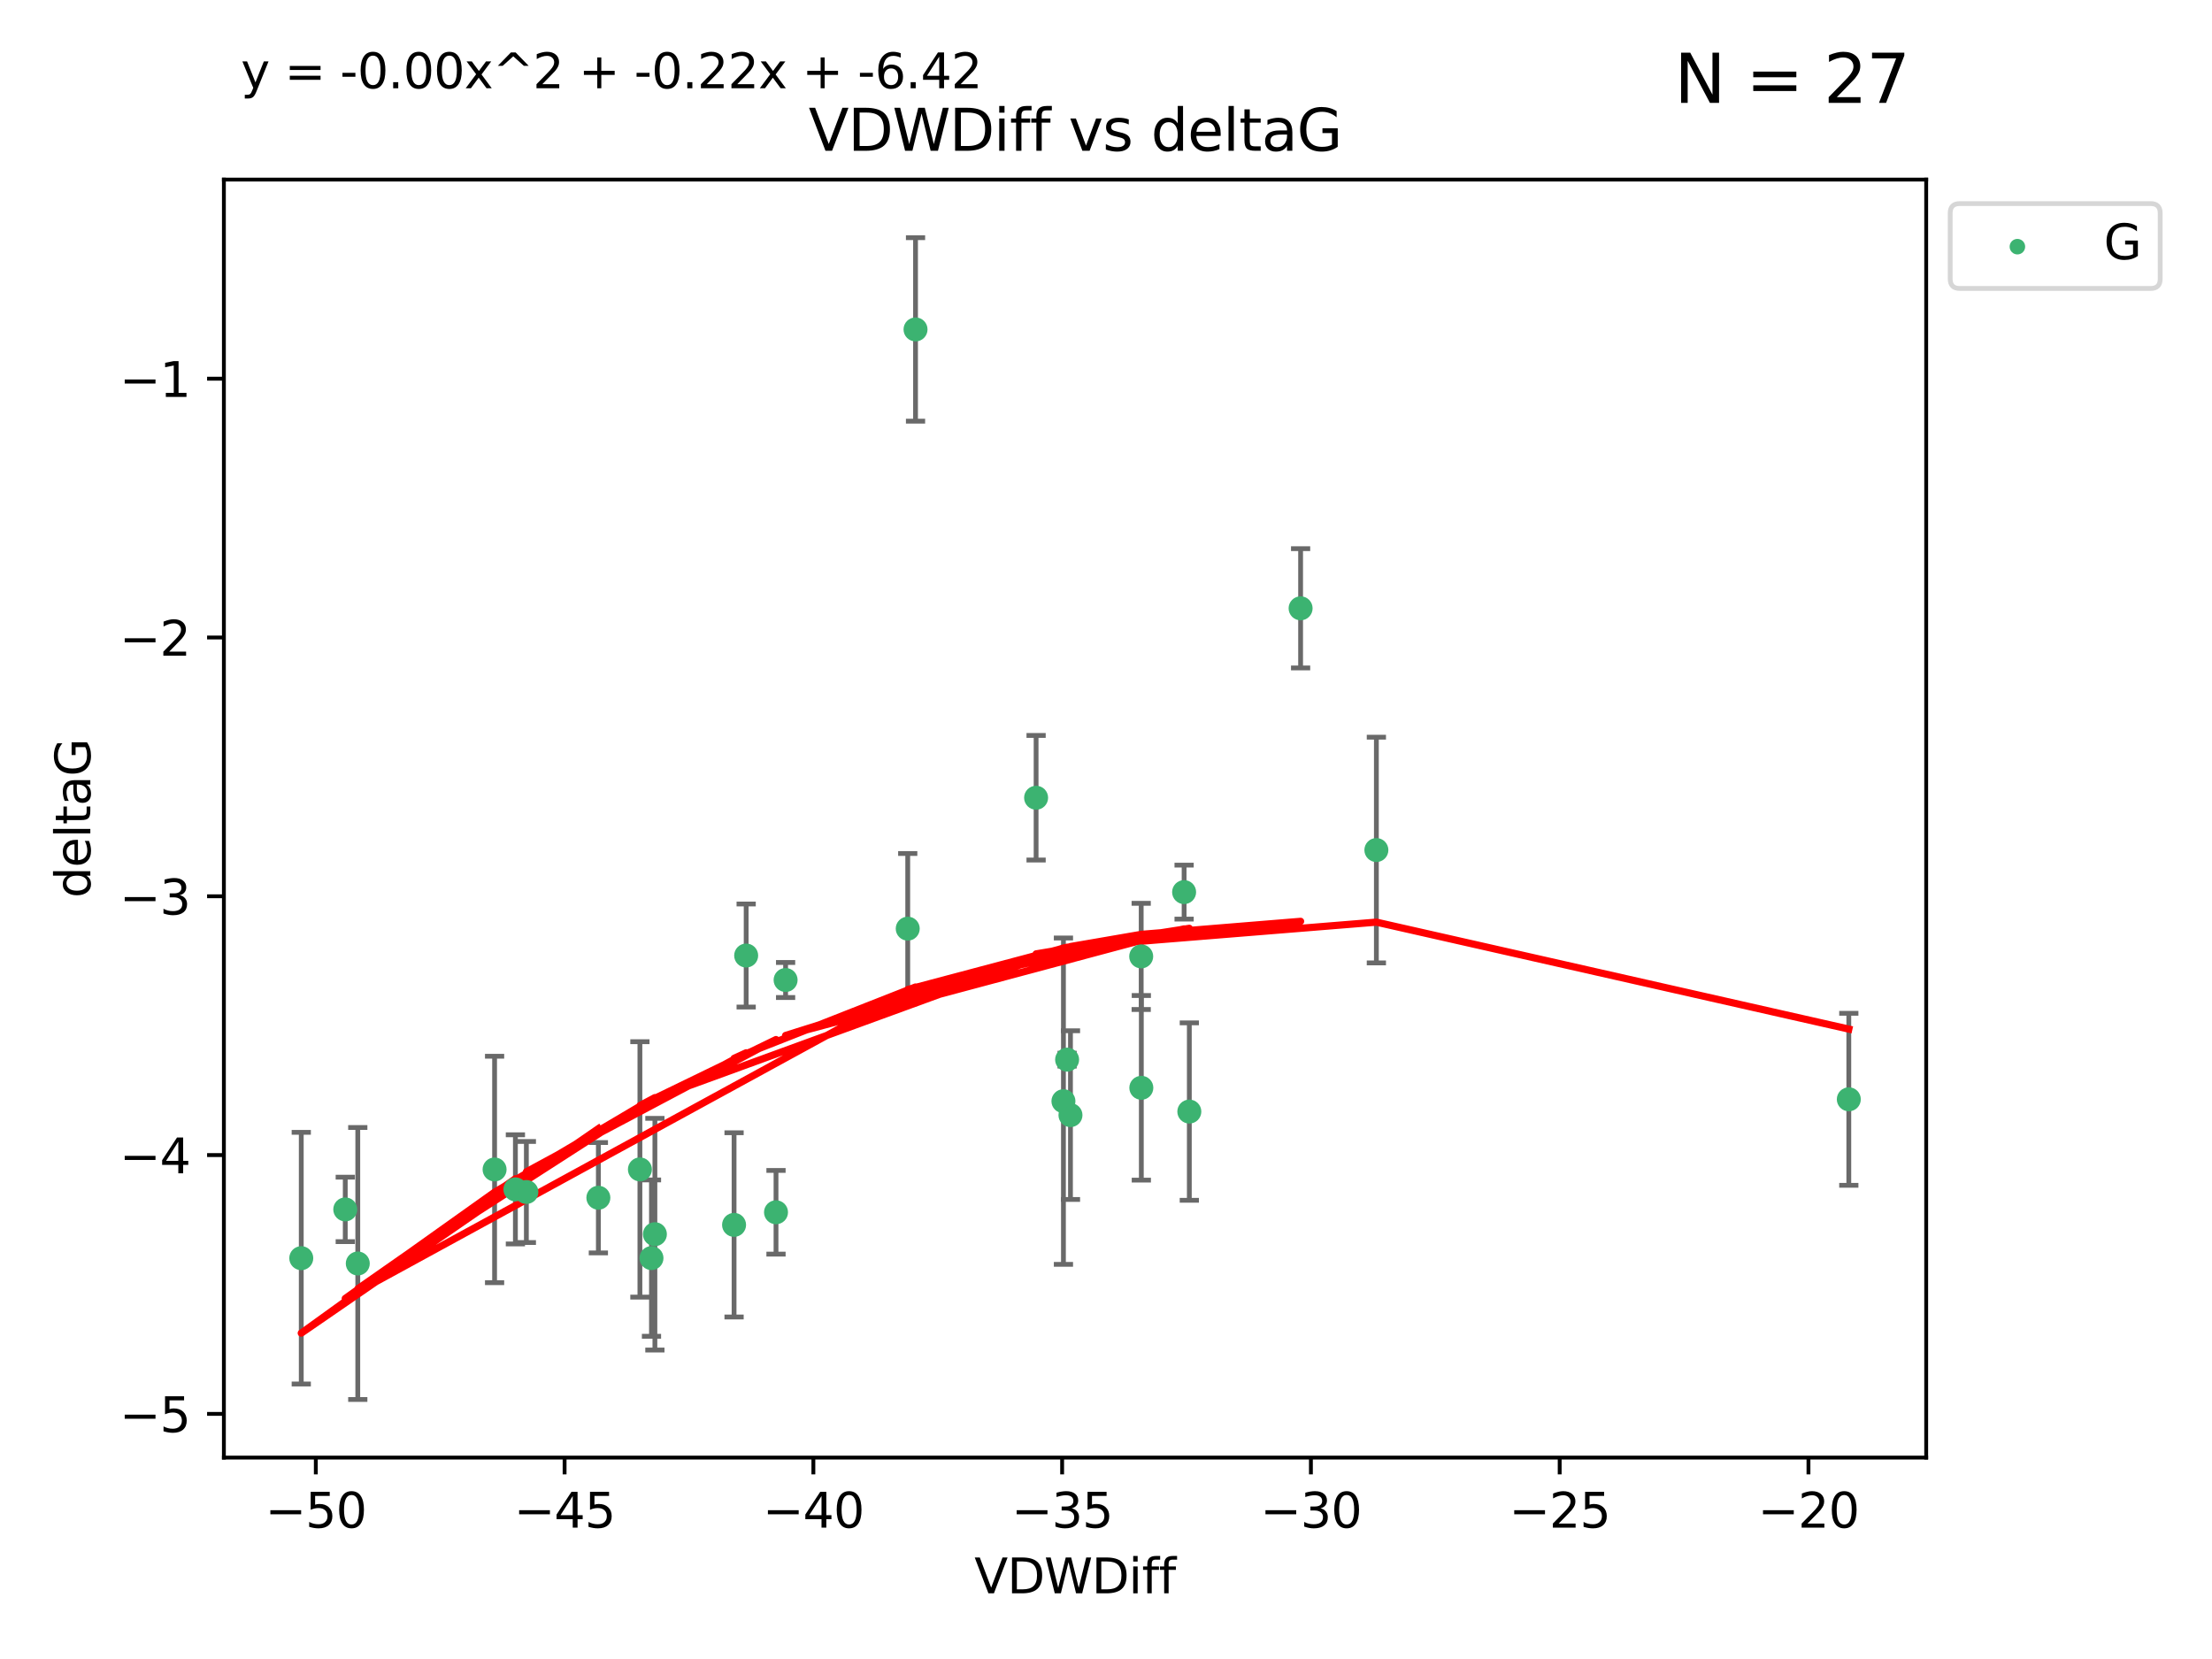 <?xml version="1.0" encoding="utf-8" standalone="no"?>
<!DOCTYPE svg PUBLIC "-//W3C//DTD SVG 1.1//EN"
  "http://www.w3.org/Graphics/SVG/1.1/DTD/svg11.dtd">
<svg xmlns:xlink="http://www.w3.org/1999/xlink" width="460.8pt" height="345.6pt" viewBox="0 0 460.8 345.6" xmlns="http://www.w3.org/2000/svg" version="1.1">
 <defs>
  <style type="text/css">*{stroke-linejoin: round; stroke-linecap: butt}</style>
 </defs>
 <g id="figure_1">
  <g id="patch_1">
   <path d="M 0 345.6 
L 460.8 345.6 
L 460.8 0 
L 0 0 
z
" style="fill: #ffffff"/>
  </g>
  <g id="axes_1">
   <g id="patch_2">
    <path d="M 46.64 303.64 
L 401.26 303.64 
L 401.26 37.411 
L 46.64 37.411 
z
" style="fill: #ffffff"/>
   </g>
   <g id="PathCollection_1">
    <defs>
     <path id="m41006b95ed" d="M 0 1.118 
C 0.297 1.118 0.581 1 0.791 0.791 
C 1 0.581 1.118 0.297 1.118 0 
C 1.118 -0.297 1 -0.581 0.791 -0.791 
C 0.581 -1 0.297 -1.118 0 -1.118 
C -0.297 -1.118 -0.581 -1 -0.791 -0.791 
C -1 -0.581 -1.118 -0.297 -1.118 0 
C -1.118 0.297 -1 0.581 -0.791 0.791 
C -0.581 1 -0.297 1.118 0 1.118 
z
" style="stroke: #3cb371"/>
    </defs>
    <g clip-path="url(#pebf8de5036)">
     <use xlink:href="#m41006b95ed" x="124.651" y="249.511" style="fill: #3cb371; stroke: #3cb371"/>
     <use xlink:href="#m41006b95ed" x="62.759" y="262.101" style="fill: #3cb371; stroke: #3cb371"/>
     <use xlink:href="#m41006b95ed" x="107.368" y="247.764" style="fill: #3cb371; stroke: #3cb371"/>
     <use xlink:href="#m41006b95ed" x="74.533" y="263.208" style="fill: #3cb371; stroke: #3cb371"/>
     <use xlink:href="#m41006b95ed" x="136.426" y="257.105" style="fill: #3cb371; stroke: #3cb371"/>
     <use xlink:href="#m41006b95ed" x="133.305" y="243.608" style="fill: #3cb371; stroke: #3cb371"/>
     <use xlink:href="#m41006b95ed" x="161.657" y="252.539" style="fill: #3cb371; stroke: #3cb371"/>
     <use xlink:href="#m41006b95ed" x="109.652" y="248.314" style="fill: #3cb371; stroke: #3cb371"/>
     <use xlink:href="#m41006b95ed" x="155.44" y="199.055" style="fill: #3cb371; stroke: #3cb371"/>
     <use xlink:href="#m41006b95ed" x="152.92" y="255.165" style="fill: #3cb371; stroke: #3cb371"/>
     <use xlink:href="#m41006b95ed" x="190.722" y="68.625" style="fill: #3cb371; stroke: #3cb371"/>
     <use xlink:href="#m41006b95ed" x="71.924" y="251.941" style="fill: #3cb371; stroke: #3cb371"/>
     <use xlink:href="#m41006b95ed" x="103.031" y="243.62" style="fill: #3cb371; stroke: #3cb371"/>
     <use xlink:href="#m41006b95ed" x="135.715" y="262.086" style="fill: #3cb371; stroke: #3cb371"/>
     <use xlink:href="#m41006b95ed" x="222.999" y="232.3" style="fill: #3cb371; stroke: #3cb371"/>
     <use xlink:href="#m41006b95ed" x="237.732" y="199.237" style="fill: #3cb371; stroke: #3cb371"/>
     <use xlink:href="#m41006b95ed" x="237.76" y="226.611" style="fill: #3cb371; stroke: #3cb371"/>
     <use xlink:href="#m41006b95ed" x="270.94" y="126.723" style="fill: #3cb371; stroke: #3cb371"/>
     <use xlink:href="#m41006b95ed" x="215.839" y="166.184" style="fill: #3cb371; stroke: #3cb371"/>
     <use xlink:href="#m41006b95ed" x="247.758" y="231.561" style="fill: #3cb371; stroke: #3cb371"/>
     <use xlink:href="#m41006b95ed" x="221.534" y="229.396" style="fill: #3cb371; stroke: #3cb371"/>
     <use xlink:href="#m41006b95ed" x="163.655" y="204.152" style="fill: #3cb371; stroke: #3cb371"/>
     <use xlink:href="#m41006b95ed" x="246.672" y="185.842" style="fill: #3cb371; stroke: #3cb371"/>
     <use xlink:href="#m41006b95ed" x="189.097" y="193.455" style="fill: #3cb371; stroke: #3cb371"/>
     <use xlink:href="#m41006b95ed" x="222.299" y="220.74" style="fill: #3cb371; stroke: #3cb371"/>
     <use xlink:href="#m41006b95ed" x="286.724" y="177.08" style="fill: #3cb371; stroke: #3cb371"/>
     <use xlink:href="#m41006b95ed" x="385.141" y="229.004" style="fill: #3cb371; stroke: #3cb371"/>
    </g>
   </g>
   <g id="matplotlib.axis_1">
    <g id="xtick_1">
     <g id="line2d_1">
      <defs>
       <path id="mca7d0648a5" d="M 0 0 
L 0 3.5 
" style="stroke: #000000; stroke-width: 0.8"/>
      </defs>
      <g>
       <use xlink:href="#mca7d0648a5" x="65.791" y="303.64" style="stroke: #000000; stroke-width: 0.8"/>
      </g>
     </g>
     <g id="text_1">
      <!-- −50 -->
      <g transform="translate(55.238 318.238)scale(0.1 -0.1)">
       <defs>
        <path id="DejaVuSans-2212" d="M 678 2272 
L 4684 2272 
L 4684 1741 
L 678 1741 
L 678 2272 
z
" transform="scale(0.016)"/>
        <path id="DejaVuSans-35" d="M 691 4666 
L 3169 4666 
L 3169 4134 
L 1269 4134 
L 1269 2991 
Q 1406 3038 1543 3061 
Q 1681 3084 1819 3084 
Q 2600 3084 3056 2656 
Q 3513 2228 3513 1497 
Q 3513 744 3044 326 
Q 2575 -91 1722 -91 
Q 1428 -91 1123 -41 
Q 819 9 494 109 
L 494 744 
Q 775 591 1075 516 
Q 1375 441 1709 441 
Q 2250 441 2565 725 
Q 2881 1009 2881 1497 
Q 2881 1984 2565 2268 
Q 2250 2553 1709 2553 
Q 1456 2553 1204 2497 
Q 953 2441 691 2322 
L 691 4666 
z
" transform="scale(0.016)"/>
        <path id="DejaVuSans-30" d="M 2034 4250 
Q 1547 4250 1301 3770 
Q 1056 3291 1056 2328 
Q 1056 1369 1301 889 
Q 1547 409 2034 409 
Q 2525 409 2770 889 
Q 3016 1369 3016 2328 
Q 3016 3291 2770 3770 
Q 2525 4250 2034 4250 
z
M 2034 4750 
Q 2819 4750 3233 4129 
Q 3647 3509 3647 2328 
Q 3647 1150 3233 529 
Q 2819 -91 2034 -91 
Q 1250 -91 836 529 
Q 422 1150 422 2328 
Q 422 3509 836 4129 
Q 1250 4750 2034 4750 
z
" transform="scale(0.016)"/>
       </defs>
       <use xlink:href="#DejaVuSans-2212"/>
       <use xlink:href="#DejaVuSans-35" x="83.789"/>
       <use xlink:href="#DejaVuSans-30" x="147.412"/>
      </g>
     </g>
    </g>
    <g id="xtick_2">
     <g id="line2d_2">
      <g>
       <use xlink:href="#mca7d0648a5" x="117.615" y="303.64" style="stroke: #000000; stroke-width: 0.8"/>
      </g>
     </g>
     <g id="text_2">
      <!-- −45 -->
      <g transform="translate(107.062 318.238)scale(0.1 -0.1)">
       <defs>
        <path id="DejaVuSans-34" d="M 2419 4116 
L 825 1625 
L 2419 1625 
L 2419 4116 
z
M 2253 4666 
L 3047 4666 
L 3047 1625 
L 3713 1625 
L 3713 1100 
L 3047 1100 
L 3047 0 
L 2419 0 
L 2419 1100 
L 313 1100 
L 313 1709 
L 2253 4666 
z
" transform="scale(0.016)"/>
       </defs>
       <use xlink:href="#DejaVuSans-2212"/>
       <use xlink:href="#DejaVuSans-34" x="83.789"/>
       <use xlink:href="#DejaVuSans-35" x="147.412"/>
      </g>
     </g>
    </g>
    <g id="xtick_3">
     <g id="line2d_3">
      <g>
       <use xlink:href="#mca7d0648a5" x="169.439" y="303.64" style="stroke: #000000; stroke-width: 0.8"/>
      </g>
     </g>
     <g id="text_3">
      <!-- −40 -->
      <g transform="translate(158.886 318.238)scale(0.1 -0.1)">
       <use xlink:href="#DejaVuSans-2212"/>
       <use xlink:href="#DejaVuSans-34" x="83.789"/>
       <use xlink:href="#DejaVuSans-30" x="147.412"/>
      </g>
     </g>
    </g>
    <g id="xtick_4">
     <g id="line2d_4">
      <g>
       <use xlink:href="#mca7d0648a5" x="221.262" y="303.64" style="stroke: #000000; stroke-width: 0.8"/>
      </g>
     </g>
     <g id="text_4">
      <!-- −35 -->
      <g transform="translate(210.71 318.238)scale(0.1 -0.1)">
       <defs>
        <path id="DejaVuSans-33" d="M 2597 2516 
Q 3050 2419 3304 2112 
Q 3559 1806 3559 1356 
Q 3559 666 3084 287 
Q 2609 -91 1734 -91 
Q 1441 -91 1130 -33 
Q 819 25 488 141 
L 488 750 
Q 750 597 1062 519 
Q 1375 441 1716 441 
Q 2309 441 2620 675 
Q 2931 909 2931 1356 
Q 2931 1769 2642 2001 
Q 2353 2234 1838 2234 
L 1294 2234 
L 1294 2753 
L 1863 2753 
Q 2328 2753 2575 2939 
Q 2822 3125 2822 3475 
Q 2822 3834 2567 4026 
Q 2313 4219 1838 4219 
Q 1578 4219 1281 4162 
Q 984 4106 628 3988 
L 628 4550 
Q 988 4650 1302 4700 
Q 1616 4750 1894 4750 
Q 2613 4750 3031 4423 
Q 3450 4097 3450 3541 
Q 3450 3153 3228 2886 
Q 3006 2619 2597 2516 
z
" transform="scale(0.016)"/>
       </defs>
       <use xlink:href="#DejaVuSans-2212"/>
       <use xlink:href="#DejaVuSans-33" x="83.789"/>
       <use xlink:href="#DejaVuSans-35" x="147.412"/>
      </g>
     </g>
    </g>
    <g id="xtick_5">
     <g id="line2d_5">
      <g>
       <use xlink:href="#mca7d0648a5" x="273.086" y="303.64" style="stroke: #000000; stroke-width: 0.8"/>
      </g>
     </g>
     <g id="text_5">
      <!-- −30 -->
      <g transform="translate(262.534 318.238)scale(0.1 -0.1)">
       <use xlink:href="#DejaVuSans-2212"/>
       <use xlink:href="#DejaVuSans-33" x="83.789"/>
       <use xlink:href="#DejaVuSans-30" x="147.412"/>
      </g>
     </g>
    </g>
    <g id="xtick_6">
     <g id="line2d_6">
      <g>
       <use xlink:href="#mca7d0648a5" x="324.91" y="303.64" style="stroke: #000000; stroke-width: 0.8"/>
      </g>
     </g>
     <g id="text_6">
      <!-- −25 -->
      <g transform="translate(314.358 318.238)scale(0.1 -0.1)">
       <defs>
        <path id="DejaVuSans-32" d="M 1228 531 
L 3431 531 
L 3431 0 
L 469 0 
L 469 531 
Q 828 903 1448 1529 
Q 2069 2156 2228 2338 
Q 2531 2678 2651 2914 
Q 2772 3150 2772 3378 
Q 2772 3750 2511 3984 
Q 2250 4219 1831 4219 
Q 1534 4219 1204 4116 
Q 875 4013 500 3803 
L 500 4441 
Q 881 4594 1212 4672 
Q 1544 4750 1819 4750 
Q 2544 4750 2975 4387 
Q 3406 4025 3406 3419 
Q 3406 3131 3298 2873 
Q 3191 2616 2906 2266 
Q 2828 2175 2409 1742 
Q 1991 1309 1228 531 
z
" transform="scale(0.016)"/>
       </defs>
       <use xlink:href="#DejaVuSans-2212"/>
       <use xlink:href="#DejaVuSans-32" x="83.789"/>
       <use xlink:href="#DejaVuSans-35" x="147.412"/>
      </g>
     </g>
    </g>
    <g id="xtick_7">
     <g id="line2d_7">
      <g>
       <use xlink:href="#mca7d0648a5" x="376.734" y="303.64" style="stroke: #000000; stroke-width: 0.8"/>
      </g>
     </g>
     <g id="text_7">
      <!-- −20 -->
      <g transform="translate(366.182 318.238)scale(0.1 -0.1)">
       <use xlink:href="#DejaVuSans-2212"/>
       <use xlink:href="#DejaVuSans-32" x="83.789"/>
       <use xlink:href="#DejaVuSans-30" x="147.412"/>
      </g>
     </g>
    </g>
    <g id="text_8">
     <!-- VDWDiff -->
     <g transform="translate(202.977 331.917)scale(0.1 -0.1)">
      <defs>
       <path id="DejaVuSans-56" d="M 1831 0 
L 50 4666 
L 709 4666 
L 2188 738 
L 3669 4666 
L 4325 4666 
L 2547 0 
L 1831 0 
z
" transform="scale(0.016)"/>
       <path id="DejaVuSans-44" d="M 1259 4147 
L 1259 519 
L 2022 519 
Q 2988 519 3436 956 
Q 3884 1394 3884 2338 
Q 3884 3275 3436 3711 
Q 2988 4147 2022 4147 
L 1259 4147 
z
M 628 4666 
L 1925 4666 
Q 3281 4666 3915 4102 
Q 4550 3538 4550 2338 
Q 4550 1131 3912 565 
Q 3275 0 1925 0 
L 628 0 
L 628 4666 
z
" transform="scale(0.016)"/>
       <path id="DejaVuSans-57" d="M 213 4666 
L 850 4666 
L 1831 722 
L 2809 4666 
L 3519 4666 
L 4500 722 
L 5478 4666 
L 6119 4666 
L 4947 0 
L 4153 0 
L 3169 4050 
L 2175 0 
L 1381 0 
L 213 4666 
z
" transform="scale(0.016)"/>
       <path id="DejaVuSans-69" d="M 603 3500 
L 1178 3500 
L 1178 0 
L 603 0 
L 603 3500 
z
M 603 4863 
L 1178 4863 
L 1178 4134 
L 603 4134 
L 603 4863 
z
" transform="scale(0.016)"/>
       <path id="DejaVuSans-66" d="M 2375 4863 
L 2375 4384 
L 1825 4384 
Q 1516 4384 1395 4259 
Q 1275 4134 1275 3809 
L 1275 3500 
L 2222 3500 
L 2222 3053 
L 1275 3053 
L 1275 0 
L 697 0 
L 697 3053 
L 147 3053 
L 147 3500 
L 697 3500 
L 697 3744 
Q 697 4328 969 4595 
Q 1241 4863 1831 4863 
L 2375 4863 
z
" transform="scale(0.016)"/>
      </defs>
      <use xlink:href="#DejaVuSans-56"/>
      <use xlink:href="#DejaVuSans-44" x="68.408"/>
      <use xlink:href="#DejaVuSans-57" x="145.41"/>
      <use xlink:href="#DejaVuSans-44" x="244.287"/>
      <use xlink:href="#DejaVuSans-69" x="321.289"/>
      <use xlink:href="#DejaVuSans-66" x="349.072"/>
      <use xlink:href="#DejaVuSans-66" x="384.277"/>
     </g>
    </g>
   </g>
   <g id="matplotlib.axis_2">
    <g id="ytick_1">
     <g id="line2d_8">
      <defs>
       <path id="m3ee77c6743" d="M 0 0 
L -3.5 0 
" style="stroke: #000000; stroke-width: 0.8"/>
      </defs>
      <g>
       <use xlink:href="#m3ee77c6743" x="46.64" y="294.536" style="stroke: #000000; stroke-width: 0.8"/>
      </g>
     </g>
     <g id="text_9">
      <!-- −5 -->
      <g transform="translate(24.898 298.335)scale(0.1 -0.1)">
       <use xlink:href="#DejaVuSans-2212"/>
       <use xlink:href="#DejaVuSans-35" x="83.789"/>
      </g>
     </g>
    </g>
    <g id="ytick_2">
     <g id="line2d_9">
      <g>
       <use xlink:href="#m3ee77c6743" x="46.64" y="240.624" style="stroke: #000000; stroke-width: 0.8"/>
      </g>
     </g>
     <g id="text_10">
      <!-- −4 -->
      <g transform="translate(24.898 244.423)scale(0.1 -0.1)">
       <use xlink:href="#DejaVuSans-2212"/>
       <use xlink:href="#DejaVuSans-34" x="83.789"/>
      </g>
     </g>
    </g>
    <g id="ytick_3">
     <g id="line2d_10">
      <g>
       <use xlink:href="#m3ee77c6743" x="46.64" y="186.712" style="stroke: #000000; stroke-width: 0.8"/>
      </g>
     </g>
     <g id="text_11">
      <!-- −3 -->
      <g transform="translate(24.898 190.511)scale(0.1 -0.1)">
       <use xlink:href="#DejaVuSans-2212"/>
       <use xlink:href="#DejaVuSans-33" x="83.789"/>
      </g>
     </g>
    </g>
    <g id="ytick_4">
     <g id="line2d_11">
      <g>
       <use xlink:href="#m3ee77c6743" x="46.64" y="132.8" style="stroke: #000000; stroke-width: 0.8"/>
      </g>
     </g>
     <g id="text_12">
      <!-- −2 -->
      <g transform="translate(24.898 136.599)scale(0.1 -0.1)">
       <use xlink:href="#DejaVuSans-2212"/>
       <use xlink:href="#DejaVuSans-32" x="83.789"/>
      </g>
     </g>
    </g>
    <g id="ytick_5">
     <g id="line2d_12">
      <g>
       <use xlink:href="#m3ee77c6743" x="46.64" y="78.888" style="stroke: #000000; stroke-width: 0.8"/>
      </g>
     </g>
     <g id="text_13">
      <!-- −1 -->
      <g transform="translate(24.898 82.687)scale(0.1 -0.1)">
       <defs>
        <path id="DejaVuSans-31" d="M 794 531 
L 1825 531 
L 1825 4091 
L 703 3866 
L 703 4441 
L 1819 4666 
L 2450 4666 
L 2450 531 
L 3481 531 
L 3481 0 
L 794 0 
L 794 531 
z
" transform="scale(0.016)"/>
       </defs>
       <use xlink:href="#DejaVuSans-2212"/>
       <use xlink:href="#DejaVuSans-31" x="83.789"/>
      </g>
     </g>
    </g>
    <g id="text_14">
     <!-- deltaG -->
     <g transform="translate(18.818 187.064)rotate(-90)scale(0.1 -0.1)">
      <defs>
       <path id="DejaVuSans-64" d="M 2906 2969 
L 2906 4863 
L 3481 4863 
L 3481 0 
L 2906 0 
L 2906 525 
Q 2725 213 2448 61 
Q 2172 -91 1784 -91 
Q 1150 -91 751 415 
Q 353 922 353 1747 
Q 353 2572 751 3078 
Q 1150 3584 1784 3584 
Q 2172 3584 2448 3432 
Q 2725 3281 2906 2969 
z
M 947 1747 
Q 947 1113 1208 752 
Q 1469 391 1925 391 
Q 2381 391 2643 752 
Q 2906 1113 2906 1747 
Q 2906 2381 2643 2742 
Q 2381 3103 1925 3103 
Q 1469 3103 1208 2742 
Q 947 2381 947 1747 
z
" transform="scale(0.016)"/>
       <path id="DejaVuSans-65" d="M 3597 1894 
L 3597 1613 
L 953 1613 
Q 991 1019 1311 708 
Q 1631 397 2203 397 
Q 2534 397 2845 478 
Q 3156 559 3463 722 
L 3463 178 
Q 3153 47 2828 -22 
Q 2503 -91 2169 -91 
Q 1331 -91 842 396 
Q 353 884 353 1716 
Q 353 2575 817 3079 
Q 1281 3584 2069 3584 
Q 2775 3584 3186 3129 
Q 3597 2675 3597 1894 
z
M 3022 2063 
Q 3016 2534 2758 2815 
Q 2500 3097 2075 3097 
Q 1594 3097 1305 2825 
Q 1016 2553 972 2059 
L 3022 2063 
z
" transform="scale(0.016)"/>
       <path id="DejaVuSans-6c" d="M 603 4863 
L 1178 4863 
L 1178 0 
L 603 0 
L 603 4863 
z
" transform="scale(0.016)"/>
       <path id="DejaVuSans-74" d="M 1172 4494 
L 1172 3500 
L 2356 3500 
L 2356 3053 
L 1172 3053 
L 1172 1153 
Q 1172 725 1289 603 
Q 1406 481 1766 481 
L 2356 481 
L 2356 0 
L 1766 0 
Q 1100 0 847 248 
Q 594 497 594 1153 
L 594 3053 
L 172 3053 
L 172 3500 
L 594 3500 
L 594 4494 
L 1172 4494 
z
" transform="scale(0.016)"/>
       <path id="DejaVuSans-61" d="M 2194 1759 
Q 1497 1759 1228 1600 
Q 959 1441 959 1056 
Q 959 750 1161 570 
Q 1363 391 1709 391 
Q 2188 391 2477 730 
Q 2766 1069 2766 1631 
L 2766 1759 
L 2194 1759 
z
M 3341 1997 
L 3341 0 
L 2766 0 
L 2766 531 
Q 2569 213 2275 61 
Q 1981 -91 1556 -91 
Q 1019 -91 701 211 
Q 384 513 384 1019 
Q 384 1609 779 1909 
Q 1175 2209 1959 2209 
L 2766 2209 
L 2766 2266 
Q 2766 2663 2505 2880 
Q 2244 3097 1772 3097 
Q 1472 3097 1187 3025 
Q 903 2953 641 2809 
L 641 3341 
Q 956 3463 1253 3523 
Q 1550 3584 1831 3584 
Q 2591 3584 2966 3190 
Q 3341 2797 3341 1997 
z
" transform="scale(0.016)"/>
       <path id="DejaVuSans-47" d="M 3809 666 
L 3809 1919 
L 2778 1919 
L 2778 2438 
L 4434 2438 
L 4434 434 
Q 4069 175 3628 42 
Q 3188 -91 2688 -91 
Q 1594 -91 976 548 
Q 359 1188 359 2328 
Q 359 3472 976 4111 
Q 1594 4750 2688 4750 
Q 3144 4750 3555 4637 
Q 3966 4525 4313 4306 
L 4313 3634 
Q 3963 3931 3569 4081 
Q 3175 4231 2741 4231 
Q 1884 4231 1454 3753 
Q 1025 3275 1025 2328 
Q 1025 1384 1454 906 
Q 1884 428 2741 428 
Q 3075 428 3337 486 
Q 3600 544 3809 666 
z
" transform="scale(0.016)"/>
      </defs>
      <use xlink:href="#DejaVuSans-64"/>
      <use xlink:href="#DejaVuSans-65" x="63.477"/>
      <use xlink:href="#DejaVuSans-6c" x="125"/>
      <use xlink:href="#DejaVuSans-74" x="152.783"/>
      <use xlink:href="#DejaVuSans-61" x="191.992"/>
      <use xlink:href="#DejaVuSans-47" x="253.271"/>
     </g>
    </g>
   </g>
   <g id="LineCollection_1">
    <path d="M 124.651 261.006 
L 124.651 238.016 
" clip-path="url(#pebf8de5036)" style="fill: none; stroke: #696969"/>
    <path d="M 62.759 288.314 
L 62.759 235.888 
" clip-path="url(#pebf8de5036)" style="fill: none; stroke: #696969"/>
    <path d="M 107.368 259.132 
L 107.368 236.396 
" clip-path="url(#pebf8de5036)" style="fill: none; stroke: #696969"/>
    <path d="M 74.533 291.539 
L 74.533 234.878 
" clip-path="url(#pebf8de5036)" style="fill: none; stroke: #696969"/>
    <path d="M 136.426 281.237 
L 136.426 232.972 
" clip-path="url(#pebf8de5036)" style="fill: none; stroke: #696969"/>
    <path d="M 133.305 270.212 
L 133.305 217.005 
" clip-path="url(#pebf8de5036)" style="fill: none; stroke: #696969"/>
    <path d="M 161.657 261.257 
L 161.657 243.822 
" clip-path="url(#pebf8de5036)" style="fill: none; stroke: #696969"/>
    <path d="M 109.652 258.838 
L 109.652 237.79 
" clip-path="url(#pebf8de5036)" style="fill: none; stroke: #696969"/>
    <path d="M 155.44 209.79 
L 155.44 188.32 
" clip-path="url(#pebf8de5036)" style="fill: none; stroke: #696969"/>
    <path d="M 152.92 274.356 
L 152.92 235.975 
" clip-path="url(#pebf8de5036)" style="fill: none; stroke: #696969"/>
    <path d="M 190.722 87.738 
L 190.722 49.513 
" clip-path="url(#pebf8de5036)" style="fill: none; stroke: #696969"/>
    <path d="M 71.924 258.653 
L 71.924 245.228 
" clip-path="url(#pebf8de5036)" style="fill: none; stroke: #696969"/>
    <path d="M 103.031 267.203 
L 103.031 220.038 
" clip-path="url(#pebf8de5036)" style="fill: none; stroke: #696969"/>
    <path d="M 135.715 278.373 
L 135.715 245.8 
" clip-path="url(#pebf8de5036)" style="fill: none; stroke: #696969"/>
    <path d="M 222.999 249.873 
L 222.999 214.728 
" clip-path="url(#pebf8de5036)" style="fill: none; stroke: #696969"/>
    <path d="M 237.732 210.296 
L 237.732 188.179 
" clip-path="url(#pebf8de5036)" style="fill: none; stroke: #696969"/>
    <path d="M 237.76 245.838 
L 237.76 207.384 
" clip-path="url(#pebf8de5036)" style="fill: none; stroke: #696969"/>
    <path d="M 270.94 139.146 
L 270.94 114.3 
" clip-path="url(#pebf8de5036)" style="fill: none; stroke: #696969"/>
    <path d="M 215.839 179.16 
L 215.839 153.208 
" clip-path="url(#pebf8de5036)" style="fill: none; stroke: #696969"/>
    <path d="M 247.758 250.043 
L 247.758 213.078 
" clip-path="url(#pebf8de5036)" style="fill: none; stroke: #696969"/>
    <path d="M 221.534 263.388 
L 221.534 195.404 
" clip-path="url(#pebf8de5036)" style="fill: none; stroke: #696969"/>
    <path d="M 163.655 207.802 
L 163.655 200.503 
" clip-path="url(#pebf8de5036)" style="fill: none; stroke: #696969"/>
    <path d="M 246.672 191.465 
L 246.672 180.219 
" clip-path="url(#pebf8de5036)" style="fill: none; stroke: #696969"/>
    <path d="M 189.097 209.112 
L 189.097 177.798 
" clip-path="url(#pebf8de5036)" style="fill: none; stroke: #696969"/>
    <path d="M 222.299 222.086 
L 222.299 219.395 
" clip-path="url(#pebf8de5036)" style="fill: none; stroke: #696969"/>
    <path d="M 286.724 200.588 
L 286.724 153.573 
" clip-path="url(#pebf8de5036)" style="fill: none; stroke: #696969"/>
    <path d="M 385.141 246.921 
L 385.141 211.088 
" clip-path="url(#pebf8de5036)" style="fill: none; stroke: #696969"/>
   </g>
   <g id="line2d_13">
    <defs>
     <path id="m020ee4eb83" d="M 2 0 
L -2 -0 
" style="stroke: #696969"/>
    </defs>
    <g clip-path="url(#pebf8de5036)">
     <use xlink:href="#m020ee4eb83" x="124.651" y="261.006" style="fill: #696969; stroke: #696969"/>
     <use xlink:href="#m020ee4eb83" x="62.759" y="288.314" style="fill: #696969; stroke: #696969"/>
     <use xlink:href="#m020ee4eb83" x="107.368" y="259.132" style="fill: #696969; stroke: #696969"/>
     <use xlink:href="#m020ee4eb83" x="74.533" y="291.539" style="fill: #696969; stroke: #696969"/>
     <use xlink:href="#m020ee4eb83" x="136.426" y="281.237" style="fill: #696969; stroke: #696969"/>
     <use xlink:href="#m020ee4eb83" x="133.305" y="270.212" style="fill: #696969; stroke: #696969"/>
     <use xlink:href="#m020ee4eb83" x="161.657" y="261.257" style="fill: #696969; stroke: #696969"/>
     <use xlink:href="#m020ee4eb83" x="109.652" y="258.838" style="fill: #696969; stroke: #696969"/>
     <use xlink:href="#m020ee4eb83" x="155.44" y="209.79" style="fill: #696969; stroke: #696969"/>
     <use xlink:href="#m020ee4eb83" x="152.92" y="274.356" style="fill: #696969; stroke: #696969"/>
     <use xlink:href="#m020ee4eb83" x="190.722" y="87.738" style="fill: #696969; stroke: #696969"/>
     <use xlink:href="#m020ee4eb83" x="71.924" y="258.653" style="fill: #696969; stroke: #696969"/>
     <use xlink:href="#m020ee4eb83" x="103.031" y="267.203" style="fill: #696969; stroke: #696969"/>
     <use xlink:href="#m020ee4eb83" x="135.715" y="278.373" style="fill: #696969; stroke: #696969"/>
     <use xlink:href="#m020ee4eb83" x="222.999" y="249.873" style="fill: #696969; stroke: #696969"/>
     <use xlink:href="#m020ee4eb83" x="237.732" y="210.296" style="fill: #696969; stroke: #696969"/>
     <use xlink:href="#m020ee4eb83" x="237.76" y="245.838" style="fill: #696969; stroke: #696969"/>
     <use xlink:href="#m020ee4eb83" x="270.94" y="139.146" style="fill: #696969; stroke: #696969"/>
     <use xlink:href="#m020ee4eb83" x="215.839" y="179.16" style="fill: #696969; stroke: #696969"/>
     <use xlink:href="#m020ee4eb83" x="247.758" y="250.043" style="fill: #696969; stroke: #696969"/>
     <use xlink:href="#m020ee4eb83" x="221.534" y="263.388" style="fill: #696969; stroke: #696969"/>
     <use xlink:href="#m020ee4eb83" x="163.655" y="207.802" style="fill: #696969; stroke: #696969"/>
     <use xlink:href="#m020ee4eb83" x="246.672" y="191.465" style="fill: #696969; stroke: #696969"/>
     <use xlink:href="#m020ee4eb83" x="189.097" y="209.112" style="fill: #696969; stroke: #696969"/>
     <use xlink:href="#m020ee4eb83" x="222.299" y="222.086" style="fill: #696969; stroke: #696969"/>
     <use xlink:href="#m020ee4eb83" x="286.724" y="200.588" style="fill: #696969; stroke: #696969"/>
     <use xlink:href="#m020ee4eb83" x="385.141" y="246.921" style="fill: #696969; stroke: #696969"/>
    </g>
   </g>
   <g id="line2d_14">
    <g clip-path="url(#pebf8de5036)">
     <use xlink:href="#m020ee4eb83" x="124.651" y="238.016" style="fill: #696969; stroke: #696969"/>
     <use xlink:href="#m020ee4eb83" x="62.759" y="235.888" style="fill: #696969; stroke: #696969"/>
     <use xlink:href="#m020ee4eb83" x="107.368" y="236.396" style="fill: #696969; stroke: #696969"/>
     <use xlink:href="#m020ee4eb83" x="74.533" y="234.878" style="fill: #696969; stroke: #696969"/>
     <use xlink:href="#m020ee4eb83" x="136.426" y="232.972" style="fill: #696969; stroke: #696969"/>
     <use xlink:href="#m020ee4eb83" x="133.305" y="217.005" style="fill: #696969; stroke: #696969"/>
     <use xlink:href="#m020ee4eb83" x="161.657" y="243.822" style="fill: #696969; stroke: #696969"/>
     <use xlink:href="#m020ee4eb83" x="109.652" y="237.79" style="fill: #696969; stroke: #696969"/>
     <use xlink:href="#m020ee4eb83" x="155.44" y="188.32" style="fill: #696969; stroke: #696969"/>
     <use xlink:href="#m020ee4eb83" x="152.92" y="235.975" style="fill: #696969; stroke: #696969"/>
     <use xlink:href="#m020ee4eb83" x="190.722" y="49.513" style="fill: #696969; stroke: #696969"/>
     <use xlink:href="#m020ee4eb83" x="71.924" y="245.228" style="fill: #696969; stroke: #696969"/>
     <use xlink:href="#m020ee4eb83" x="103.031" y="220.038" style="fill: #696969; stroke: #696969"/>
     <use xlink:href="#m020ee4eb83" x="135.715" y="245.8" style="fill: #696969; stroke: #696969"/>
     <use xlink:href="#m020ee4eb83" x="222.999" y="214.728" style="fill: #696969; stroke: #696969"/>
     <use xlink:href="#m020ee4eb83" x="237.732" y="188.179" style="fill: #696969; stroke: #696969"/>
     <use xlink:href="#m020ee4eb83" x="237.76" y="207.384" style="fill: #696969; stroke: #696969"/>
     <use xlink:href="#m020ee4eb83" x="270.94" y="114.3" style="fill: #696969; stroke: #696969"/>
     <use xlink:href="#m020ee4eb83" x="215.839" y="153.208" style="fill: #696969; stroke: #696969"/>
     <use xlink:href="#m020ee4eb83" x="247.758" y="213.078" style="fill: #696969; stroke: #696969"/>
     <use xlink:href="#m020ee4eb83" x="221.534" y="195.404" style="fill: #696969; stroke: #696969"/>
     <use xlink:href="#m020ee4eb83" x="163.655" y="200.503" style="fill: #696969; stroke: #696969"/>
     <use xlink:href="#m020ee4eb83" x="246.672" y="180.219" style="fill: #696969; stroke: #696969"/>
     <use xlink:href="#m020ee4eb83" x="189.097" y="177.798" style="fill: #696969; stroke: #696969"/>
     <use xlink:href="#m020ee4eb83" x="222.299" y="219.395" style="fill: #696969; stroke: #696969"/>
     <use xlink:href="#m020ee4eb83" x="286.724" y="153.573" style="fill: #696969; stroke: #696969"/>
     <use xlink:href="#m020ee4eb83" x="385.141" y="211.088" style="fill: #696969; stroke: #696969"/>
    </g>
   </g>
   <g id="line2d_15">
    <path d="M 124.651 235.119 
L 62.759 277.716 
L 107.368 245.558 
L 74.533 268.498 
L 136.426 228.652 
L 133.305 230.315 
L 161.657 216.559 
L 109.652 244.114 
L 155.44 219.316 
L 152.92 220.474 
L 190.722 205.607 
L 71.924 270.496 
L 103.031 248.355 
L 135.715 229.028 
L 222.999 197.183 
L 237.732 194.645 
L 237.76 194.641 
L 270.94 191.931 
L 215.839 198.712 
L 247.758 193.387 
L 221.534 197.48 
L 163.655 215.704 
L 246.672 193.505 
L 189.097 206.135 
L 222.299 197.324 
L 286.724 192.1 
L 385.141 214.378 
" clip-path="url(#pebf8de5036)" style="fill: none; stroke: #ff0000; stroke-width: 1.5; stroke-linecap: square"/>
   </g>
   <g id="line2d_16">
    <defs>
     <path id="m9fd2d51c56" d="M 0 2 
C 0.53 2 1.039 1.789 1.414 1.414 
C 1.789 1.039 2 0.53 2 0 
C 2 -0.53 1.789 -1.039 1.414 -1.414 
C 1.039 -1.789 0.53 -2 0 -2 
C -0.53 -2 -1.039 -1.789 -1.414 -1.414 
C -1.789 -1.039 -2 -0.53 -2 0 
C -2 0.53 -1.789 1.039 -1.414 1.414 
C -1.039 1.789 -0.53 2 0 2 
z
" style="stroke: #3cb371"/>
    </defs>
    <g clip-path="url(#pebf8de5036)">
     <use xlink:href="#m9fd2d51c56" x="124.651" y="249.511" style="fill: #3cb371; stroke: #3cb371"/>
     <use xlink:href="#m9fd2d51c56" x="62.759" y="262.101" style="fill: #3cb371; stroke: #3cb371"/>
     <use xlink:href="#m9fd2d51c56" x="107.368" y="247.764" style="fill: #3cb371; stroke: #3cb371"/>
     <use xlink:href="#m9fd2d51c56" x="74.533" y="263.208" style="fill: #3cb371; stroke: #3cb371"/>
     <use xlink:href="#m9fd2d51c56" x="136.426" y="257.105" style="fill: #3cb371; stroke: #3cb371"/>
     <use xlink:href="#m9fd2d51c56" x="133.305" y="243.608" style="fill: #3cb371; stroke: #3cb371"/>
     <use xlink:href="#m9fd2d51c56" x="161.657" y="252.539" style="fill: #3cb371; stroke: #3cb371"/>
     <use xlink:href="#m9fd2d51c56" x="109.652" y="248.314" style="fill: #3cb371; stroke: #3cb371"/>
     <use xlink:href="#m9fd2d51c56" x="155.44" y="199.055" style="fill: #3cb371; stroke: #3cb371"/>
     <use xlink:href="#m9fd2d51c56" x="152.92" y="255.165" style="fill: #3cb371; stroke: #3cb371"/>
     <use xlink:href="#m9fd2d51c56" x="190.722" y="68.625" style="fill: #3cb371; stroke: #3cb371"/>
     <use xlink:href="#m9fd2d51c56" x="71.924" y="251.941" style="fill: #3cb371; stroke: #3cb371"/>
     <use xlink:href="#m9fd2d51c56" x="103.031" y="243.62" style="fill: #3cb371; stroke: #3cb371"/>
     <use xlink:href="#m9fd2d51c56" x="135.715" y="262.086" style="fill: #3cb371; stroke: #3cb371"/>
     <use xlink:href="#m9fd2d51c56" x="222.999" y="232.3" style="fill: #3cb371; stroke: #3cb371"/>
     <use xlink:href="#m9fd2d51c56" x="237.732" y="199.237" style="fill: #3cb371; stroke: #3cb371"/>
     <use xlink:href="#m9fd2d51c56" x="237.76" y="226.611" style="fill: #3cb371; stroke: #3cb371"/>
     <use xlink:href="#m9fd2d51c56" x="270.94" y="126.723" style="fill: #3cb371; stroke: #3cb371"/>
     <use xlink:href="#m9fd2d51c56" x="215.839" y="166.184" style="fill: #3cb371; stroke: #3cb371"/>
     <use xlink:href="#m9fd2d51c56" x="247.758" y="231.561" style="fill: #3cb371; stroke: #3cb371"/>
     <use xlink:href="#m9fd2d51c56" x="221.534" y="229.396" style="fill: #3cb371; stroke: #3cb371"/>
     <use xlink:href="#m9fd2d51c56" x="163.655" y="204.152" style="fill: #3cb371; stroke: #3cb371"/>
     <use xlink:href="#m9fd2d51c56" x="246.672" y="185.842" style="fill: #3cb371; stroke: #3cb371"/>
     <use xlink:href="#m9fd2d51c56" x="189.097" y="193.455" style="fill: #3cb371; stroke: #3cb371"/>
     <use xlink:href="#m9fd2d51c56" x="222.299" y="220.74" style="fill: #3cb371; stroke: #3cb371"/>
     <use xlink:href="#m9fd2d51c56" x="286.724" y="177.08" style="fill: #3cb371; stroke: #3cb371"/>
     <use xlink:href="#m9fd2d51c56" x="385.141" y="229.004" style="fill: #3cb371; stroke: #3cb371"/>
    </g>
   </g>
   <g id="patch_3">
    <path d="M 46.64 303.64 
L 46.64 37.411 
" style="fill: none; stroke: #000000; stroke-width: 0.8; stroke-linejoin: miter; stroke-linecap: square"/>
   </g>
   <g id="patch_4">
    <path d="M 401.26 303.64 
L 401.26 37.411 
" style="fill: none; stroke: #000000; stroke-width: 0.8; stroke-linejoin: miter; stroke-linecap: square"/>
   </g>
   <g id="patch_5">
    <path d="M 46.64 303.64 
L 401.26 303.64 
" style="fill: none; stroke: #000000; stroke-width: 0.8; stroke-linejoin: miter; stroke-linecap: square"/>
   </g>
   <g id="patch_6">
    <path d="M 46.64 37.411 
L 401.26 37.411 
" style="fill: none; stroke: #000000; stroke-width: 0.8; stroke-linejoin: miter; stroke-linecap: square"/>
   </g>
   <g id="text_15">
    <!-- N = 27 -->
    <g transform="translate(348.795 21.426)scale(0.14 -0.14)">
     <defs>
      <path id="DejaVuSans-4e" d="M 628 4666 
L 1478 4666 
L 3547 763 
L 3547 4666 
L 4159 4666 
L 4159 0 
L 3309 0 
L 1241 3903 
L 1241 0 
L 628 0 
L 628 4666 
z
" transform="scale(0.016)"/>
      <path id="DejaVuSans-20" transform="scale(0.016)"/>
      <path id="DejaVuSans-3d" d="M 678 2906 
L 4684 2906 
L 4684 2381 
L 678 2381 
L 678 2906 
z
M 678 1631 
L 4684 1631 
L 4684 1100 
L 678 1100 
L 678 1631 
z
" transform="scale(0.016)"/>
      <path id="DejaVuSans-37" d="M 525 4666 
L 3525 4666 
L 3525 4397 
L 1831 0 
L 1172 0 
L 2766 4134 
L 525 4134 
L 525 4666 
z
" transform="scale(0.016)"/>
     </defs>
     <use xlink:href="#DejaVuSans-4e"/>
     <use xlink:href="#DejaVuSans-20" x="74.805"/>
     <use xlink:href="#DejaVuSans-3d" x="106.592"/>
     <use xlink:href="#DejaVuSans-20" x="190.381"/>
     <use xlink:href="#DejaVuSans-32" x="222.168"/>
     <use xlink:href="#DejaVuSans-37" x="285.791"/>
    </g>
   </g>
   <g id="text_16">
    <!-- y = -0.00x^2 + -0.22x + -6.42 -->
    <g transform="translate(50.186 18.387)scale(0.1 -0.1)">
     <defs>
      <path id="DejaVuSans-79" d="M 2059 -325 
Q 1816 -950 1584 -1140 
Q 1353 -1331 966 -1331 
L 506 -1331 
L 506 -850 
L 844 -850 
Q 1081 -850 1212 -737 
Q 1344 -625 1503 -206 
L 1606 56 
L 191 3500 
L 800 3500 
L 1894 763 
L 2988 3500 
L 3597 3500 
L 2059 -325 
z
" transform="scale(0.016)"/>
      <path id="DejaVuSans-2d" d="M 313 2009 
L 1997 2009 
L 1997 1497 
L 313 1497 
L 313 2009 
z
" transform="scale(0.016)"/>
      <path id="DejaVuSans-2e" d="M 684 794 
L 1344 794 
L 1344 0 
L 684 0 
L 684 794 
z
" transform="scale(0.016)"/>
      <path id="DejaVuSans-78" d="M 3513 3500 
L 2247 1797 
L 3578 0 
L 2900 0 
L 1881 1375 
L 863 0 
L 184 0 
L 1544 1831 
L 300 3500 
L 978 3500 
L 1906 2253 
L 2834 3500 
L 3513 3500 
z
" transform="scale(0.016)"/>
      <path id="DejaVuSans-5e" d="M 2988 4666 
L 4684 2925 
L 4056 2925 
L 2681 4159 
L 1306 2925 
L 678 2925 
L 2375 4666 
L 2988 4666 
z
" transform="scale(0.016)"/>
      <path id="DejaVuSans-2b" d="M 2944 4013 
L 2944 2272 
L 4684 2272 
L 4684 1741 
L 2944 1741 
L 2944 0 
L 2419 0 
L 2419 1741 
L 678 1741 
L 678 2272 
L 2419 2272 
L 2419 4013 
L 2944 4013 
z
" transform="scale(0.016)"/>
      <path id="DejaVuSans-36" d="M 2113 2584 
Q 1688 2584 1439 2293 
Q 1191 2003 1191 1497 
Q 1191 994 1439 701 
Q 1688 409 2113 409 
Q 2538 409 2786 701 
Q 3034 994 3034 1497 
Q 3034 2003 2786 2293 
Q 2538 2584 2113 2584 
z
M 3366 4563 
L 3366 3988 
Q 3128 4100 2886 4159 
Q 2644 4219 2406 4219 
Q 1781 4219 1451 3797 
Q 1122 3375 1075 2522 
Q 1259 2794 1537 2939 
Q 1816 3084 2150 3084 
Q 2853 3084 3261 2657 
Q 3669 2231 3669 1497 
Q 3669 778 3244 343 
Q 2819 -91 2113 -91 
Q 1303 -91 875 529 
Q 447 1150 447 2328 
Q 447 3434 972 4092 
Q 1497 4750 2381 4750 
Q 2619 4750 2861 4703 
Q 3103 4656 3366 4563 
z
" transform="scale(0.016)"/>
     </defs>
     <use xlink:href="#DejaVuSans-79"/>
     <use xlink:href="#DejaVuSans-20" x="59.18"/>
     <use xlink:href="#DejaVuSans-3d" x="90.967"/>
     <use xlink:href="#DejaVuSans-20" x="174.756"/>
     <use xlink:href="#DejaVuSans-2d" x="206.543"/>
     <use xlink:href="#DejaVuSans-30" x="242.627"/>
     <use xlink:href="#DejaVuSans-2e" x="306.25"/>
     <use xlink:href="#DejaVuSans-30" x="338.037"/>
     <use xlink:href="#DejaVuSans-30" x="401.66"/>
     <use xlink:href="#DejaVuSans-78" x="465.283"/>
     <use xlink:href="#DejaVuSans-5e" x="524.463"/>
     <use xlink:href="#DejaVuSans-32" x="608.252"/>
     <use xlink:href="#DejaVuSans-20" x="671.875"/>
     <use xlink:href="#DejaVuSans-2b" x="703.662"/>
     <use xlink:href="#DejaVuSans-20" x="787.451"/>
     <use xlink:href="#DejaVuSans-2d" x="819.238"/>
     <use xlink:href="#DejaVuSans-30" x="855.322"/>
     <use xlink:href="#DejaVuSans-2e" x="918.945"/>
     <use xlink:href="#DejaVuSans-32" x="950.732"/>
     <use xlink:href="#DejaVuSans-32" x="1014.355"/>
     <use xlink:href="#DejaVuSans-78" x="1077.979"/>
     <use xlink:href="#DejaVuSans-20" x="1137.158"/>
     <use xlink:href="#DejaVuSans-2b" x="1168.945"/>
     <use xlink:href="#DejaVuSans-20" x="1252.734"/>
     <use xlink:href="#DejaVuSans-2d" x="1284.521"/>
     <use xlink:href="#DejaVuSans-36" x="1320.605"/>
     <use xlink:href="#DejaVuSans-2e" x="1384.229"/>
     <use xlink:href="#DejaVuSans-34" x="1416.016"/>
     <use xlink:href="#DejaVuSans-32" x="1479.639"/>
    </g>
   </g>
   <g id="text_17">
    <!-- VDWDiff vs deltaG -->
    <g transform="translate(168.445 31.411)scale(0.12 -0.12)">
     <defs>
      <path id="DejaVuSans-76" d="M 191 3500 
L 800 3500 
L 1894 563 
L 2988 3500 
L 3597 3500 
L 2284 0 
L 1503 0 
L 191 3500 
z
" transform="scale(0.016)"/>
      <path id="DejaVuSans-73" d="M 2834 3397 
L 2834 2853 
Q 2591 2978 2328 3040 
Q 2066 3103 1784 3103 
Q 1356 3103 1142 2972 
Q 928 2841 928 2578 
Q 928 2378 1081 2264 
Q 1234 2150 1697 2047 
L 1894 2003 
Q 2506 1872 2764 1633 
Q 3022 1394 3022 966 
Q 3022 478 2636 193 
Q 2250 -91 1575 -91 
Q 1294 -91 989 -36 
Q 684 19 347 128 
L 347 722 
Q 666 556 975 473 
Q 1284 391 1588 391 
Q 1994 391 2212 530 
Q 2431 669 2431 922 
Q 2431 1156 2273 1281 
Q 2116 1406 1581 1522 
L 1381 1569 
Q 847 1681 609 1914 
Q 372 2147 372 2553 
Q 372 3047 722 3315 
Q 1072 3584 1716 3584 
Q 2034 3584 2315 3537 
Q 2597 3491 2834 3397 
z
" transform="scale(0.016)"/>
     </defs>
     <use xlink:href="#DejaVuSans-56"/>
     <use xlink:href="#DejaVuSans-44" x="68.408"/>
     <use xlink:href="#DejaVuSans-57" x="145.41"/>
     <use xlink:href="#DejaVuSans-44" x="244.287"/>
     <use xlink:href="#DejaVuSans-69" x="321.289"/>
     <use xlink:href="#DejaVuSans-66" x="349.072"/>
     <use xlink:href="#DejaVuSans-66" x="384.277"/>
     <use xlink:href="#DejaVuSans-20" x="419.482"/>
     <use xlink:href="#DejaVuSans-76" x="451.27"/>
     <use xlink:href="#DejaVuSans-73" x="510.449"/>
     <use xlink:href="#DejaVuSans-20" x="562.549"/>
     <use xlink:href="#DejaVuSans-64" x="594.336"/>
     <use xlink:href="#DejaVuSans-65" x="657.812"/>
     <use xlink:href="#DejaVuSans-6c" x="719.336"/>
     <use xlink:href="#DejaVuSans-74" x="747.119"/>
     <use xlink:href="#DejaVuSans-61" x="786.328"/>
     <use xlink:href="#DejaVuSans-47" x="847.607"/>
    </g>
   </g>
   <g id="legend_1">
    <g id="patch_7">
     <path d="M 408.26 60.089 
L 448.008 60.089 
Q 450.008 60.089 450.008 58.089 
L 450.008 44.411 
Q 450.008 42.411 448.008 42.411 
L 408.26 42.411 
Q 406.26 42.411 406.26 44.411 
L 406.26 58.089 
Q 406.26 60.089 408.26 60.089 
z
" style="fill: #ffffff; opacity: 0.8; stroke: #cccccc; stroke-linejoin: miter"/>
    </g>
    <g id="PathCollection_2">
     <g>
      <use xlink:href="#m41006b95ed" x="420.26" y="51.385" style="fill: #3cb371; stroke: #3cb371"/>
     </g>
    </g>
    <g id="text_18">
     <!-- G -->
     <g transform="translate(438.26 54.01)scale(0.1 -0.1)">
      <use xlink:href="#DejaVuSans-47"/>
     </g>
    </g>
   </g>
  </g>
 </g>
 <defs>
  <clipPath id="pebf8de5036">
   <rect x="46.64" y="37.411" width="354.62" height="266.229"/>
  </clipPath>
 </defs>
</svg>
